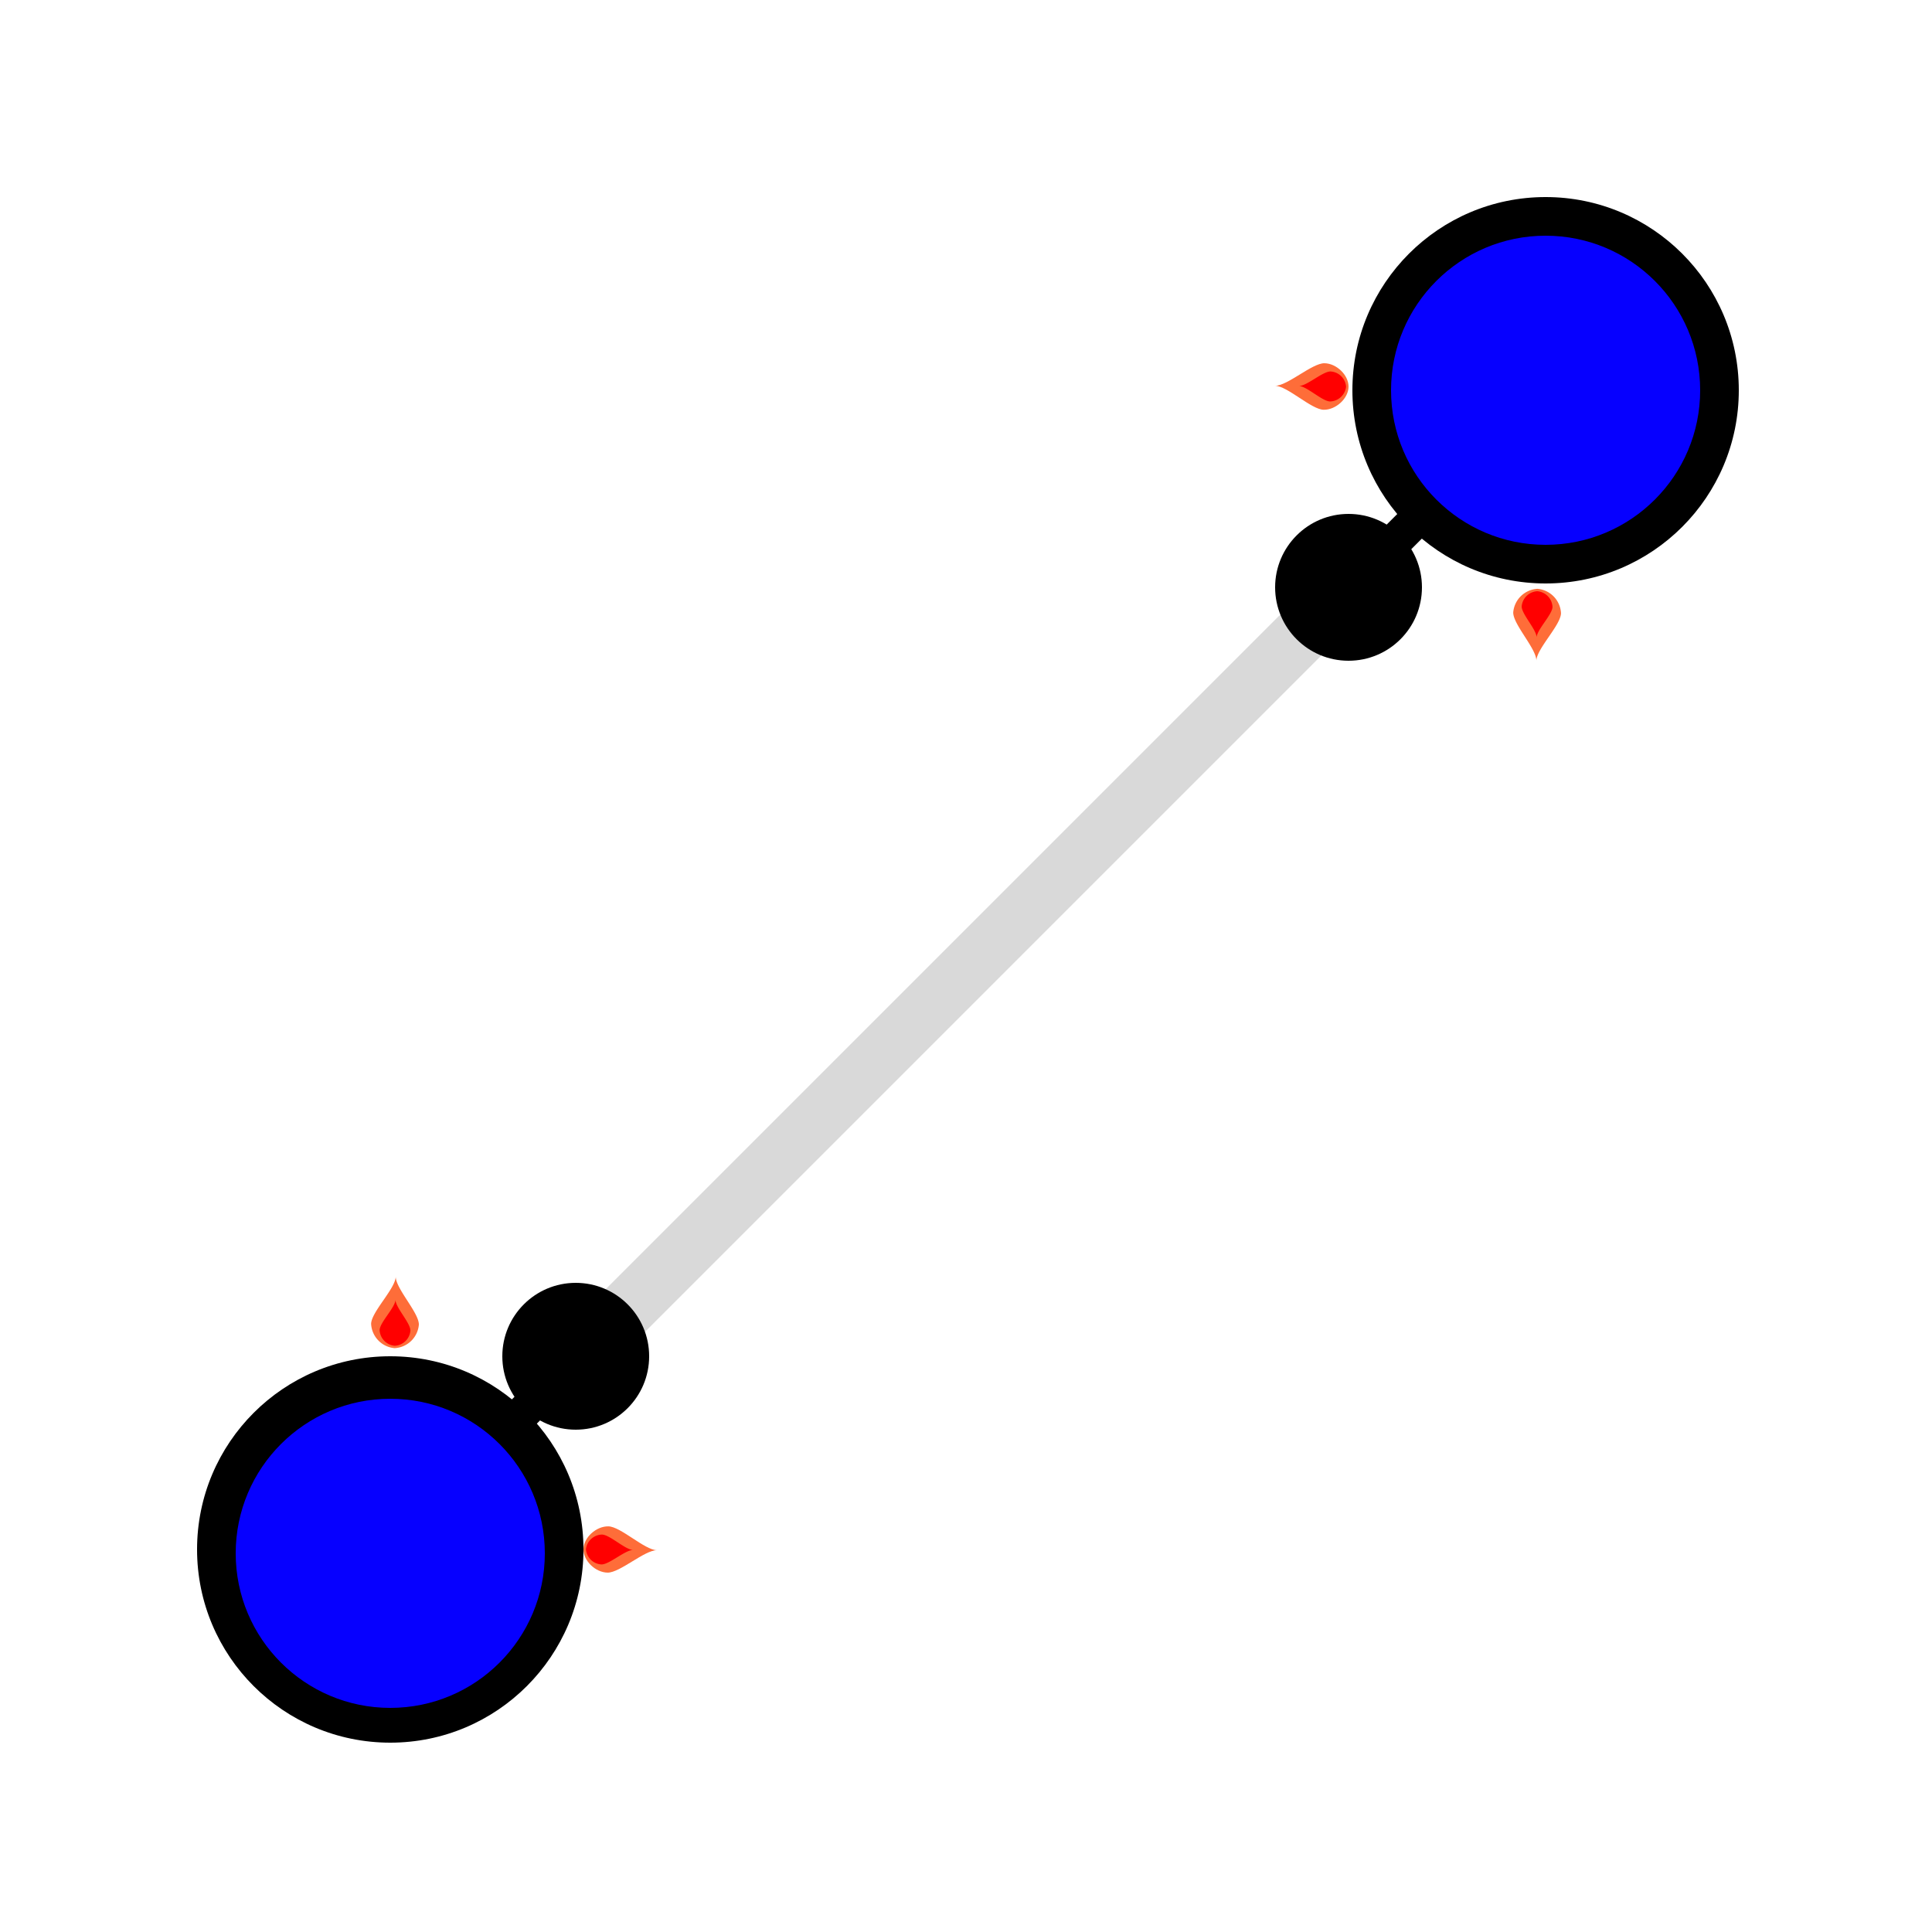 <svg id="Группа_3" data-name="Группа 3" xmlns="http://www.w3.org/2000/svg" width="250" height="250" viewBox="0 0 500 500">
  <defs>
    <style>
      .cls-1 {
        fill: #fe6d39;
      }

      .cls-1, .cls-2, .cls-3, .cls-4 {
        fill-rule: evenodd;
      }

      .cls-2 {
        fill: red;
      }

      .cls-3 {
        fill: #d9d9d9;
      }

      .cls-5 {
        fill: #0600ff;
      }
    </style>
  </defs>
  <g id="Группа_1_копия_3" data-name="Группа 1 копия 3">
    <path id="Фигура_1" data-name="Фигура 1" class="cls-1" d="M102.126,348.9a6.645,6.645,0,0,0,6.275-6.081c0.048-3.089-6.033-9.363-5.984-12.452-0.049,3.089-6.323,9.169-6.372,12.258A6.644,6.644,0,0,0,102.126,348.9Z"/>
    <path id="Фигура_1_копия" data-name="Фигура 1 копия" class="cls-2" d="M102.167,348.282a4.281,4.281,0,0,0,4.047-3.912c0.031-1.987-3.891-6.024-3.86-8.011-0.031,1.987-4.078,5.9-4.11,7.886A4.281,4.281,0,0,0,102.167,348.282Z"/>
  </g>
  <g id="Группа_1_копия_4" data-name="Группа 1 копия 4">
    <path id="Фигура_1-2" data-name="Фигура 1" class="cls-1" d="M151.007,400.91c-0.049,3,3.068,6.038,6.235,6.085s9.6-5.85,12.768-5.8c-3.167-.047-9.4-6.131-12.569-6.178S151.057,397.915,151.007,400.91Z"/>
    <path id="Фигура_1_копия-2" data-name="Фигура 1 копия" class="cls-2" d="M151.64,400.95a4.265,4.265,0,0,0,4.011,3.924c2.038,0.03,6.177-3.773,8.214-3.743-2.037-.03-6.048-3.955-8.086-3.985A4.284,4.284,0,0,0,151.64,400.95Z"/>
  </g>
  <g id="Группа_1_копия_5" data-name="Группа 1 копия 5">
    <path id="Фигура_1-3" data-name="Фигура 1" class="cls-1" d="M397.9,152.385a6.662,6.662,0,0,0-6.277,6.111c-0.048,3.1,6.035,9.409,5.987,12.513,0.048-3.1,6.325-9.214,6.374-12.318A6.664,6.664,0,0,0,397.9,152.385Z"/>
    <path id="Фигура_1_копия-3" data-name="Фигура 1 копия" class="cls-2" d="M397.862,153.006a4.29,4.29,0,0,0-4.049,3.931c-0.031,2,3.893,6.053,3.862,8.05,0.031-2,4.08-5.928,4.111-7.925A4.292,4.292,0,0,0,397.862,153.006Z"/>
  </g>
  <g id="Группа_1_копия_6" data-name="Группа 1 копия 6">
    <path id="Фигура_1-4" data-name="Фигура 1" class="cls-1" d="M349,100.12c0.049-3.01-3.069-6.068-6.238-6.115s-9.6,5.878-12.773,5.831c3.169,0.047,9.406,6.162,12.574,6.209S348.951,103.13,349,100.12Z"/>
    <path id="Фигура_1_копия-4" data-name="Фигура 1 копия" class="cls-2" d="M348.367,100.08a4.276,4.276,0,0,0-4.012-3.944c-2.038-.03-6.179,3.792-8.217,3.761,2.038,0.03,6.05,3.974,8.089,4A4.293,4.293,0,0,0,348.367,100.08Z"/>
  </g>
  <path id="Прямоугольник_1_копия" data-name="Прямоугольник 1 копия" class="cls-3" d="M148.918,341.476L338.476,151.918l10.606,10.606L159.524,352.082Z"/>
  <circle id="Эллипс_2" data-name="Эллипс 2" cx="149" cy="351" r="19"/>
  <circle id="Эллипс_2_копия" data-name="Эллипс 2 копия" cx="349" cy="152" r="19"/>
  <circle id="Эллипс_3" data-name="Эллипс 3" cx="400" cy="101" r="50"/>
  <circle id="Эллипс_3_копия" data-name="Эллипс 3 копия" cx="101" cy="401" r="50"/>
  <path id="Прямоугольник_3" data-name="Прямоугольник 3" class="cls-4" d="M113.551,381.085l35.355-35.355,6.364,6.364-35.355,35.355Z"/>
  <path id="Прямоугольник_3_копия" data-name="Прямоугольник 3 копия" class="cls-4" d="M347.551,147.085l35.355-35.355,6.364,6.364-35.355,35.355Z"/>
  <circle id="Эллипс_4" data-name="Эллипс 4" class="cls-5" cx="101" cy="402" r="40"/>
  <circle id="Эллипс_4_копия" data-name="Эллипс 4 копия" class="cls-5" cx="400" cy="101" r="40"/>
</svg>
